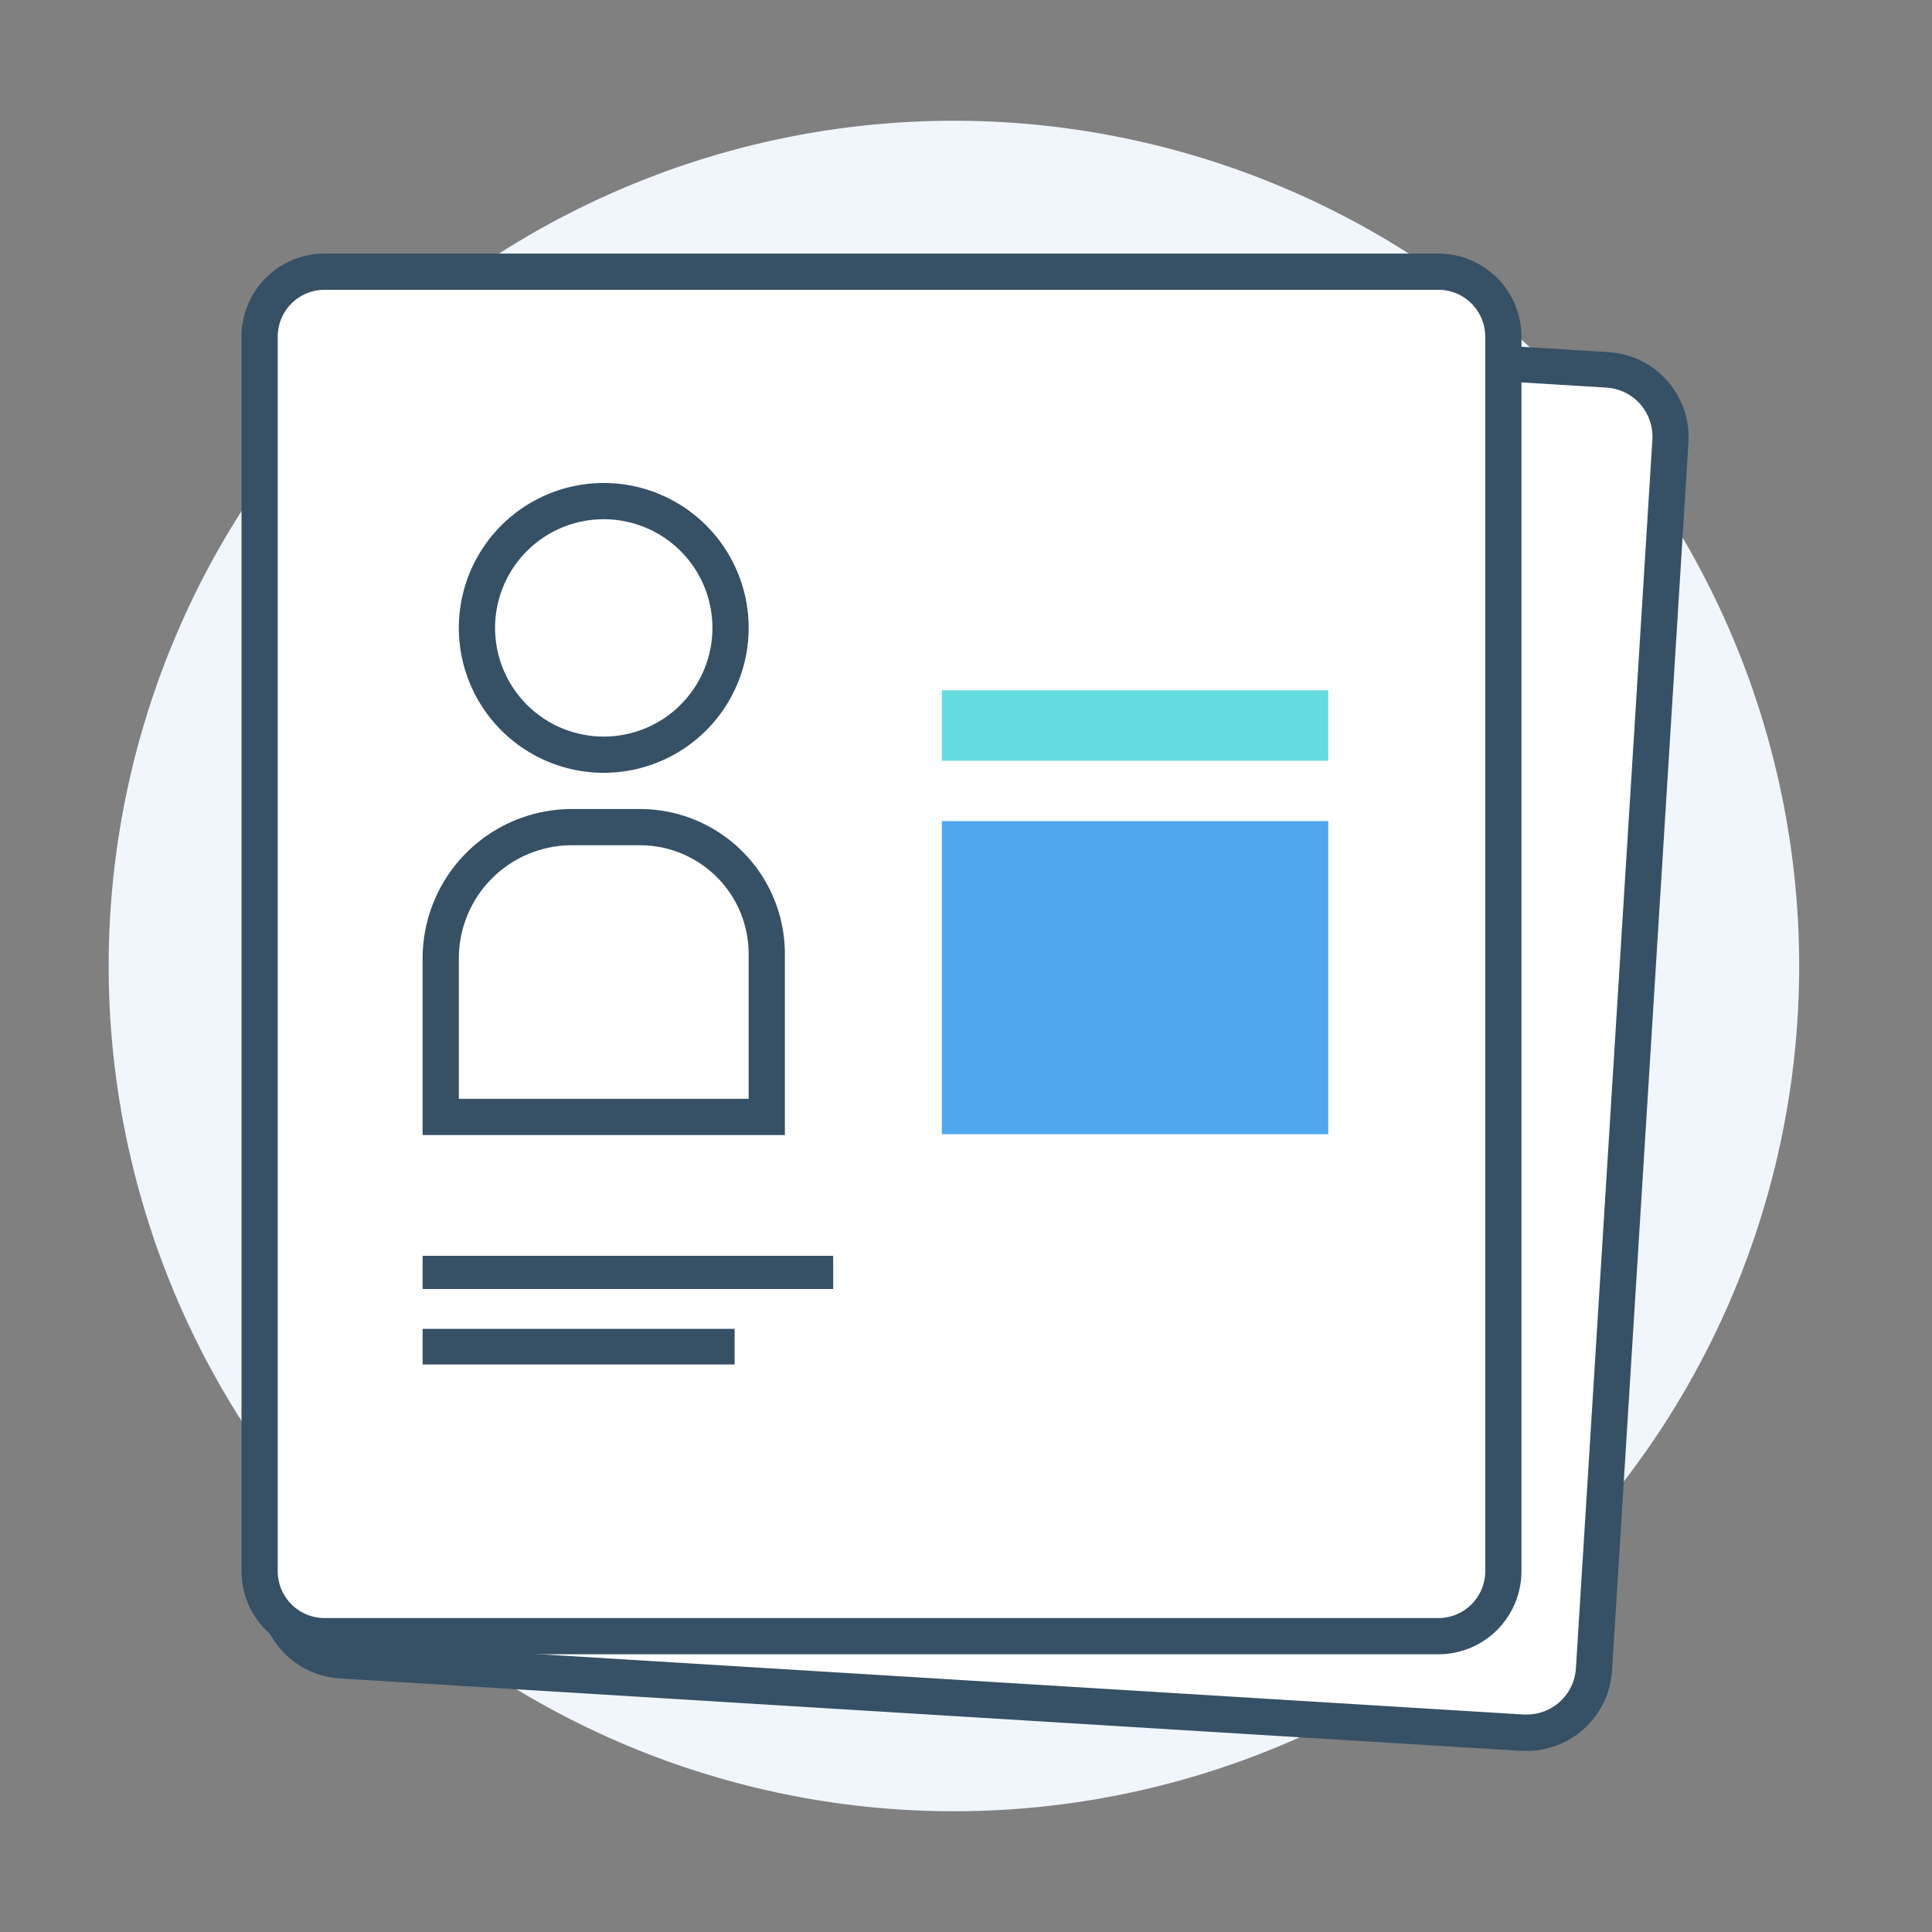 <svg xmlns="http://www.w3.org/2000/svg" viewBox="0 0 160 160"><rect x="0" y="0" width="160" height="160" fill="#808080" stroke="none"/><defs><style>.cls-1{fill:none;}.cls-2{fill:#f0f6fc;}.cls-3{fill:#fff;}.cls-4{fill:#365066;}.cls-5{fill:#65dde0;}.cls-6{fill:#50a7ef;}</style></defs><g id="utente_tipo"><rect class="cls-1" width="160" height="160"/><path class="cls-2" d="M79,150A70,70,0,1,0,9,80,70,70,0,0,0,79,150Z"/><path class="cls-3" d="M126.47,143.5h-.35l-97.89-6A5.59,5.59,0,0,1,23,131.54l6.33-101.7A5.58,5.58,0,0,1,34.9,24.6l.35,0,97.88,6a5.56,5.56,0,0,1,5.22,5.91L132,138.27A5.59,5.59,0,0,1,126.47,143.5Z"/><path class="cls-4" d="M34.9,26.1h.26l97.88,6a4.07,4.07,0,0,1,2.8,1.37,4.11,4.11,0,0,1,1,3l-6.33,101.7a4.08,4.08,0,0,1-4.06,3.82h-.26l-97.88-6a4.07,4.07,0,0,1-3.82-4.32l6.33-101.7A4.07,4.07,0,0,1,34.9,26.1m0-3a7.08,7.08,0,0,0-7.06,6.64l-6.33,101.7A7.1,7.1,0,0,0,28.14,139L126,145h.45a7.08,7.08,0,0,0,7.05-6.64l6.33-101.7a7.07,7.07,0,0,0-6.63-7.5l-97.88-6-.44,0Z"/><rect class="cls-3" x="21.5" y="22.5" width="103" height="113" rx="5.38"/><path class="cls-4" d="M119.12,24A3.88,3.88,0,0,1,123,27.88V130.12a3.88,3.88,0,0,1-3.88,3.88H26.88A3.88,3.88,0,0,1,23,130.12V27.88A3.88,3.88,0,0,1,26.88,24h92.24m0-3H26.88A6.88,6.88,0,0,0,20,27.88V130.12A6.88,6.88,0,0,0,26.88,137h92.24a6.88,6.88,0,0,0,6.88-6.88V27.88A6.88,6.88,0,0,0,119.12,21Z"/><polygon class="cls-4" points="60.84 110.05 35 110.05 35 113 60.84 113 60.84 110.05 60.84 110.05"/><polygon class="cls-4" points="69 104 35 104 35 106.75 69 106.75 69 104 69 104"/><rect class="cls-5" x="78" y="57.17" width="32" height="5.83"/><rect class="cls-6" x="78" y="68" width="32" height="25.93"/><circle class="cls-3" cx="50" cy="52" r="10.5"/><path class="cls-4" d="M50,43a9,9,0,1,1-9,9,9,9,0,0,1,9-9m0-3A12,12,0,1,0,62,52,12,12,0,0,0,50,40Z"/><path class="cls-3" d="M36.5,92.5V79.33A10.86,10.86,0,0,1,47.33,68.5H53A10.51,10.51,0,0,1,63.49,79V92.5Z"/><path class="cls-4" d="M47.33,70H53a9,9,0,0,1,9,9V91H38V79.33A9.37,9.37,0,0,1,47.33,70h0m0-3A12.37,12.37,0,0,0,35,79.33V94H65V79A12,12,0,0,0,53,67Z"/></g></svg>